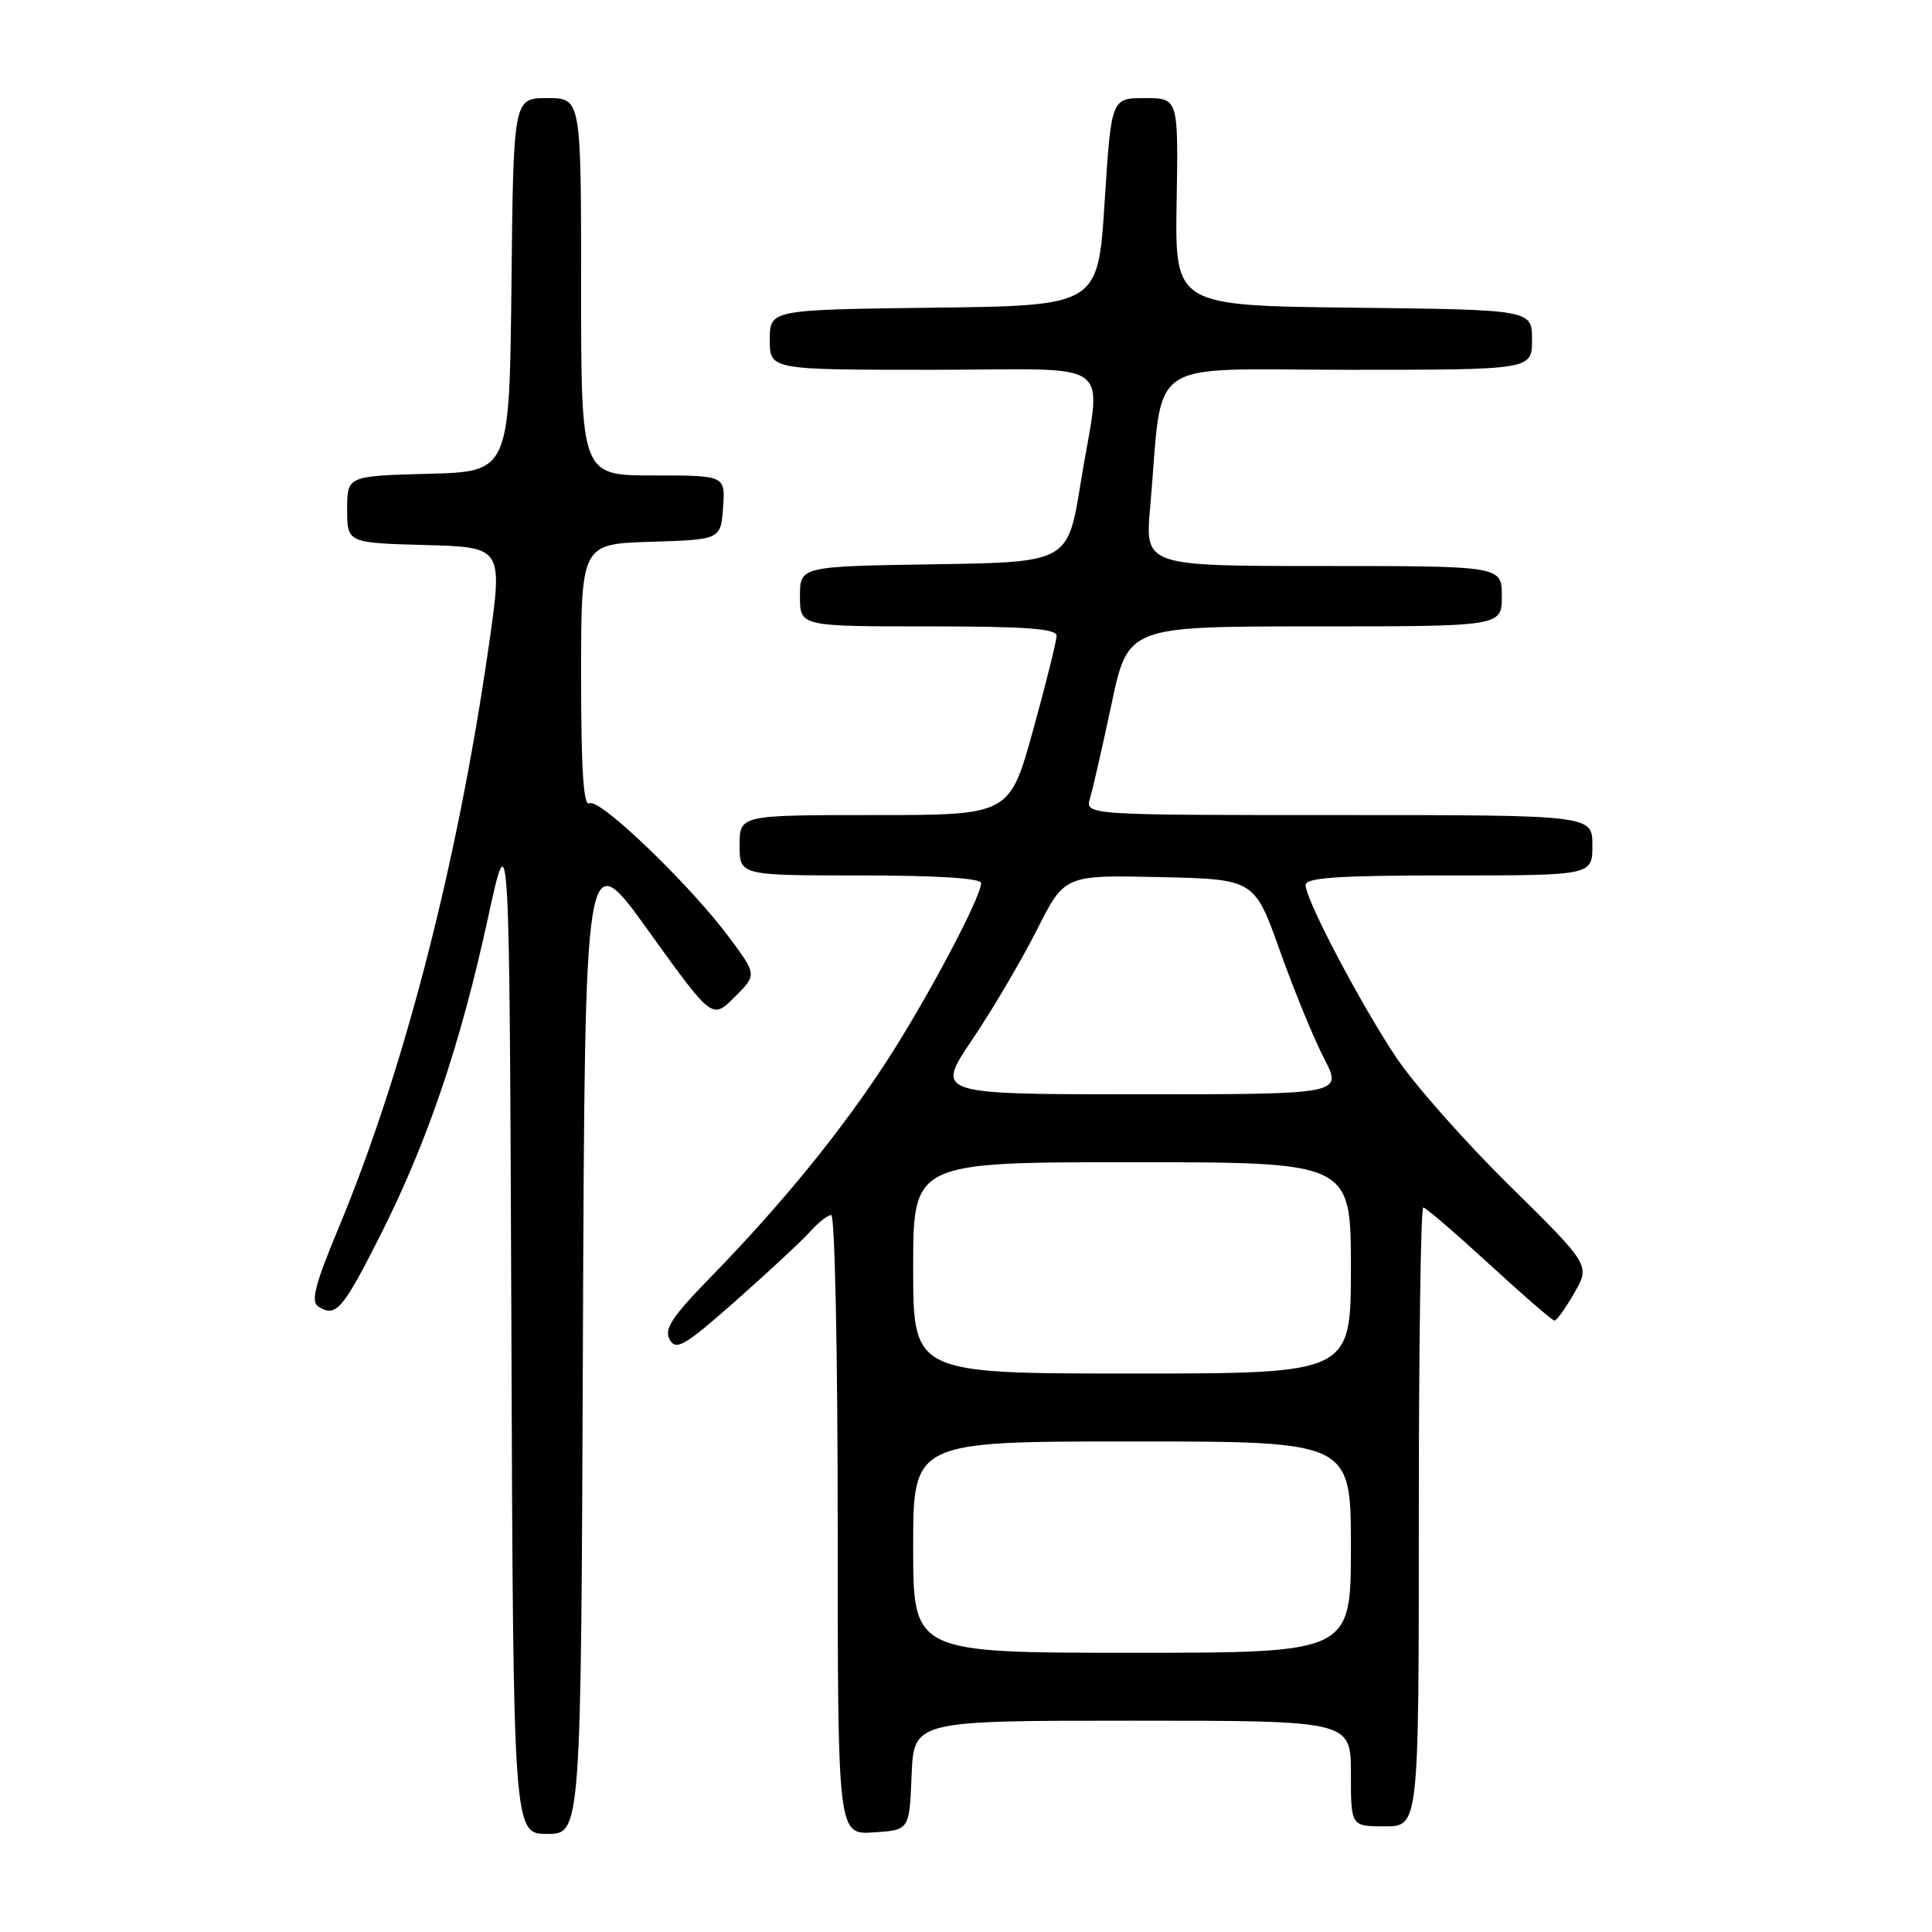 <?xml version="1.0" encoding="UTF-8" standalone="no"?>
<!DOCTYPE svg PUBLIC "-//W3C//DTD SVG 1.1//EN" "http://www.w3.org/Graphics/SVG/1.1/DTD/svg11.dtd" >
<svg xmlns="http://www.w3.org/2000/svg" xmlns:xlink="http://www.w3.org/1999/xlink" version="1.1" viewBox="0 0 256 256">
 <g >
 <path fill="currentColor"
d=" M 77.24 177.30 C 77.50 111.60 77.50 111.60 85.93 123.35 C 94.37 135.09 94.37 135.09 97.33 132.13 C 100.29 129.17 100.29 129.17 96.71 124.33 C 91.48 117.27 79.39 105.64 78.10 106.44 C 77.32 106.92 77.00 102.10 77.00 89.60 C 77.00 72.08 77.00 72.08 86.25 71.79 C 95.50 71.50 95.50 71.50 95.81 67.25 C 96.11 63.00 96.11 63.00 86.56 63.00 C 77.00 63.00 77.00 63.00 77.00 38.00 C 77.00 13.00 77.00 13.00 72.52 13.00 C 68.03 13.00 68.03 13.00 67.77 37.75 C 67.50 62.50 67.50 62.50 56.75 62.78 C 46.00 63.07 46.00 63.07 46.00 67.50 C 46.00 71.93 46.00 71.93 56.32 72.22 C 66.64 72.50 66.64 72.50 64.78 85.50 C 60.64 114.33 53.55 141.83 44.88 162.67 C 41.73 170.23 41.15 172.48 42.19 173.13 C 44.52 174.61 45.41 173.57 50.51 163.45 C 56.71 151.12 61.02 138.37 64.68 121.54 C 67.50 108.58 67.50 108.58 67.76 175.79 C 68.01 243.00 68.01 243.00 72.50 243.00 C 76.99 243.00 76.99 243.00 77.24 177.30 Z  M 120.79 235.25 C 121.09 228.00 121.09 228.00 150.04 228.00 C 179.00 228.00 179.00 228.00 179.00 235.00 C 179.00 242.00 179.00 242.00 183.50 242.00 C 188.00 242.00 188.00 242.00 188.00 201.00 C 188.00 178.45 188.26 160.00 188.59 160.00 C 188.91 160.00 192.84 163.38 197.33 167.50 C 201.81 171.62 205.71 175.00 205.99 174.99 C 206.27 174.98 207.45 173.33 208.61 171.31 C 210.71 167.64 210.71 167.64 199.99 157.07 C 194.09 151.26 187.37 143.65 185.04 140.17 C 180.26 133.01 173.00 119.21 173.00 117.28 C 173.00 116.29 177.25 116.00 192.00 116.00 C 211.00 116.00 211.00 116.00 211.00 112.00 C 211.00 108.00 211.00 108.00 177.38 108.00 C 143.77 108.00 143.77 108.00 144.44 105.75 C 144.81 104.51 146.09 98.89 147.29 93.25 C 149.47 83.00 149.47 83.00 174.24 83.00 C 199.00 83.00 199.00 83.00 199.00 79.00 C 199.00 75.00 199.00 75.00 175.36 75.00 C 151.72 75.00 151.72 75.00 152.40 67.25 C 154.19 46.93 151.21 49.00 178.64 49.00 C 203.00 49.00 203.00 49.00 203.00 45.02 C 203.00 41.04 203.00 41.04 179.34 40.77 C 155.68 40.50 155.68 40.50 155.91 26.75 C 156.14 13.00 156.14 13.00 151.69 13.00 C 147.25 13.00 147.25 13.00 146.37 26.75 C 145.50 40.50 145.50 40.50 123.75 40.77 C 102.00 41.04 102.00 41.04 102.00 45.02 C 102.00 49.00 102.00 49.00 123.50 49.00 C 148.49 49.00 145.93 47.05 143.19 64.00 C 141.50 74.50 141.50 74.50 123.75 74.77 C 106.00 75.05 106.00 75.05 106.00 79.02 C 106.00 83.00 106.00 83.00 123.00 83.00 C 135.93 83.00 140.00 83.30 140.00 84.25 C 140.00 84.94 138.60 90.56 136.89 96.75 C 133.77 108.00 133.77 108.00 115.89 108.00 C 98.00 108.00 98.00 108.00 98.00 112.00 C 98.00 116.00 98.00 116.00 114.00 116.00 C 124.26 116.00 130.00 116.37 130.00 117.02 C 130.00 118.88 122.86 132.34 117.51 140.58 C 111.50 149.85 103.55 159.60 94.25 169.14 C 89.01 174.51 87.96 176.11 88.74 177.51 C 89.59 179.02 90.72 178.35 97.61 172.26 C 101.95 168.42 106.36 164.31 107.40 163.14 C 108.45 161.96 109.69 161.00 110.15 161.00 C 110.62 161.00 111.00 179.47 111.00 202.05 C 111.00 243.11 111.00 243.11 115.75 242.80 C 120.50 242.50 120.50 242.50 120.79 235.25 Z  M 121.00 205.00 C 121.00 191.00 121.00 191.00 150.00 191.00 C 179.00 191.00 179.00 191.00 179.00 205.00 C 179.00 219.00 179.00 219.00 150.00 219.00 C 121.00 219.00 121.00 219.00 121.00 205.00 Z  M 121.00 168.00 C 121.00 154.00 121.00 154.00 150.00 154.00 C 179.00 154.00 179.00 154.00 179.00 168.00 C 179.00 182.00 179.00 182.00 150.00 182.00 C 121.00 182.00 121.00 182.00 121.00 168.00 Z  M 128.83 137.75 C 131.52 133.76 135.37 127.22 137.39 123.22 C 141.06 115.94 141.06 115.94 153.64 116.22 C 166.22 116.50 166.22 116.50 169.60 126.00 C 171.46 131.22 174.09 137.64 175.45 140.25 C 177.90 145.00 177.90 145.00 150.92 145.00 C 123.94 145.00 123.94 145.00 128.83 137.75 Z "/>
</g>
</svg>